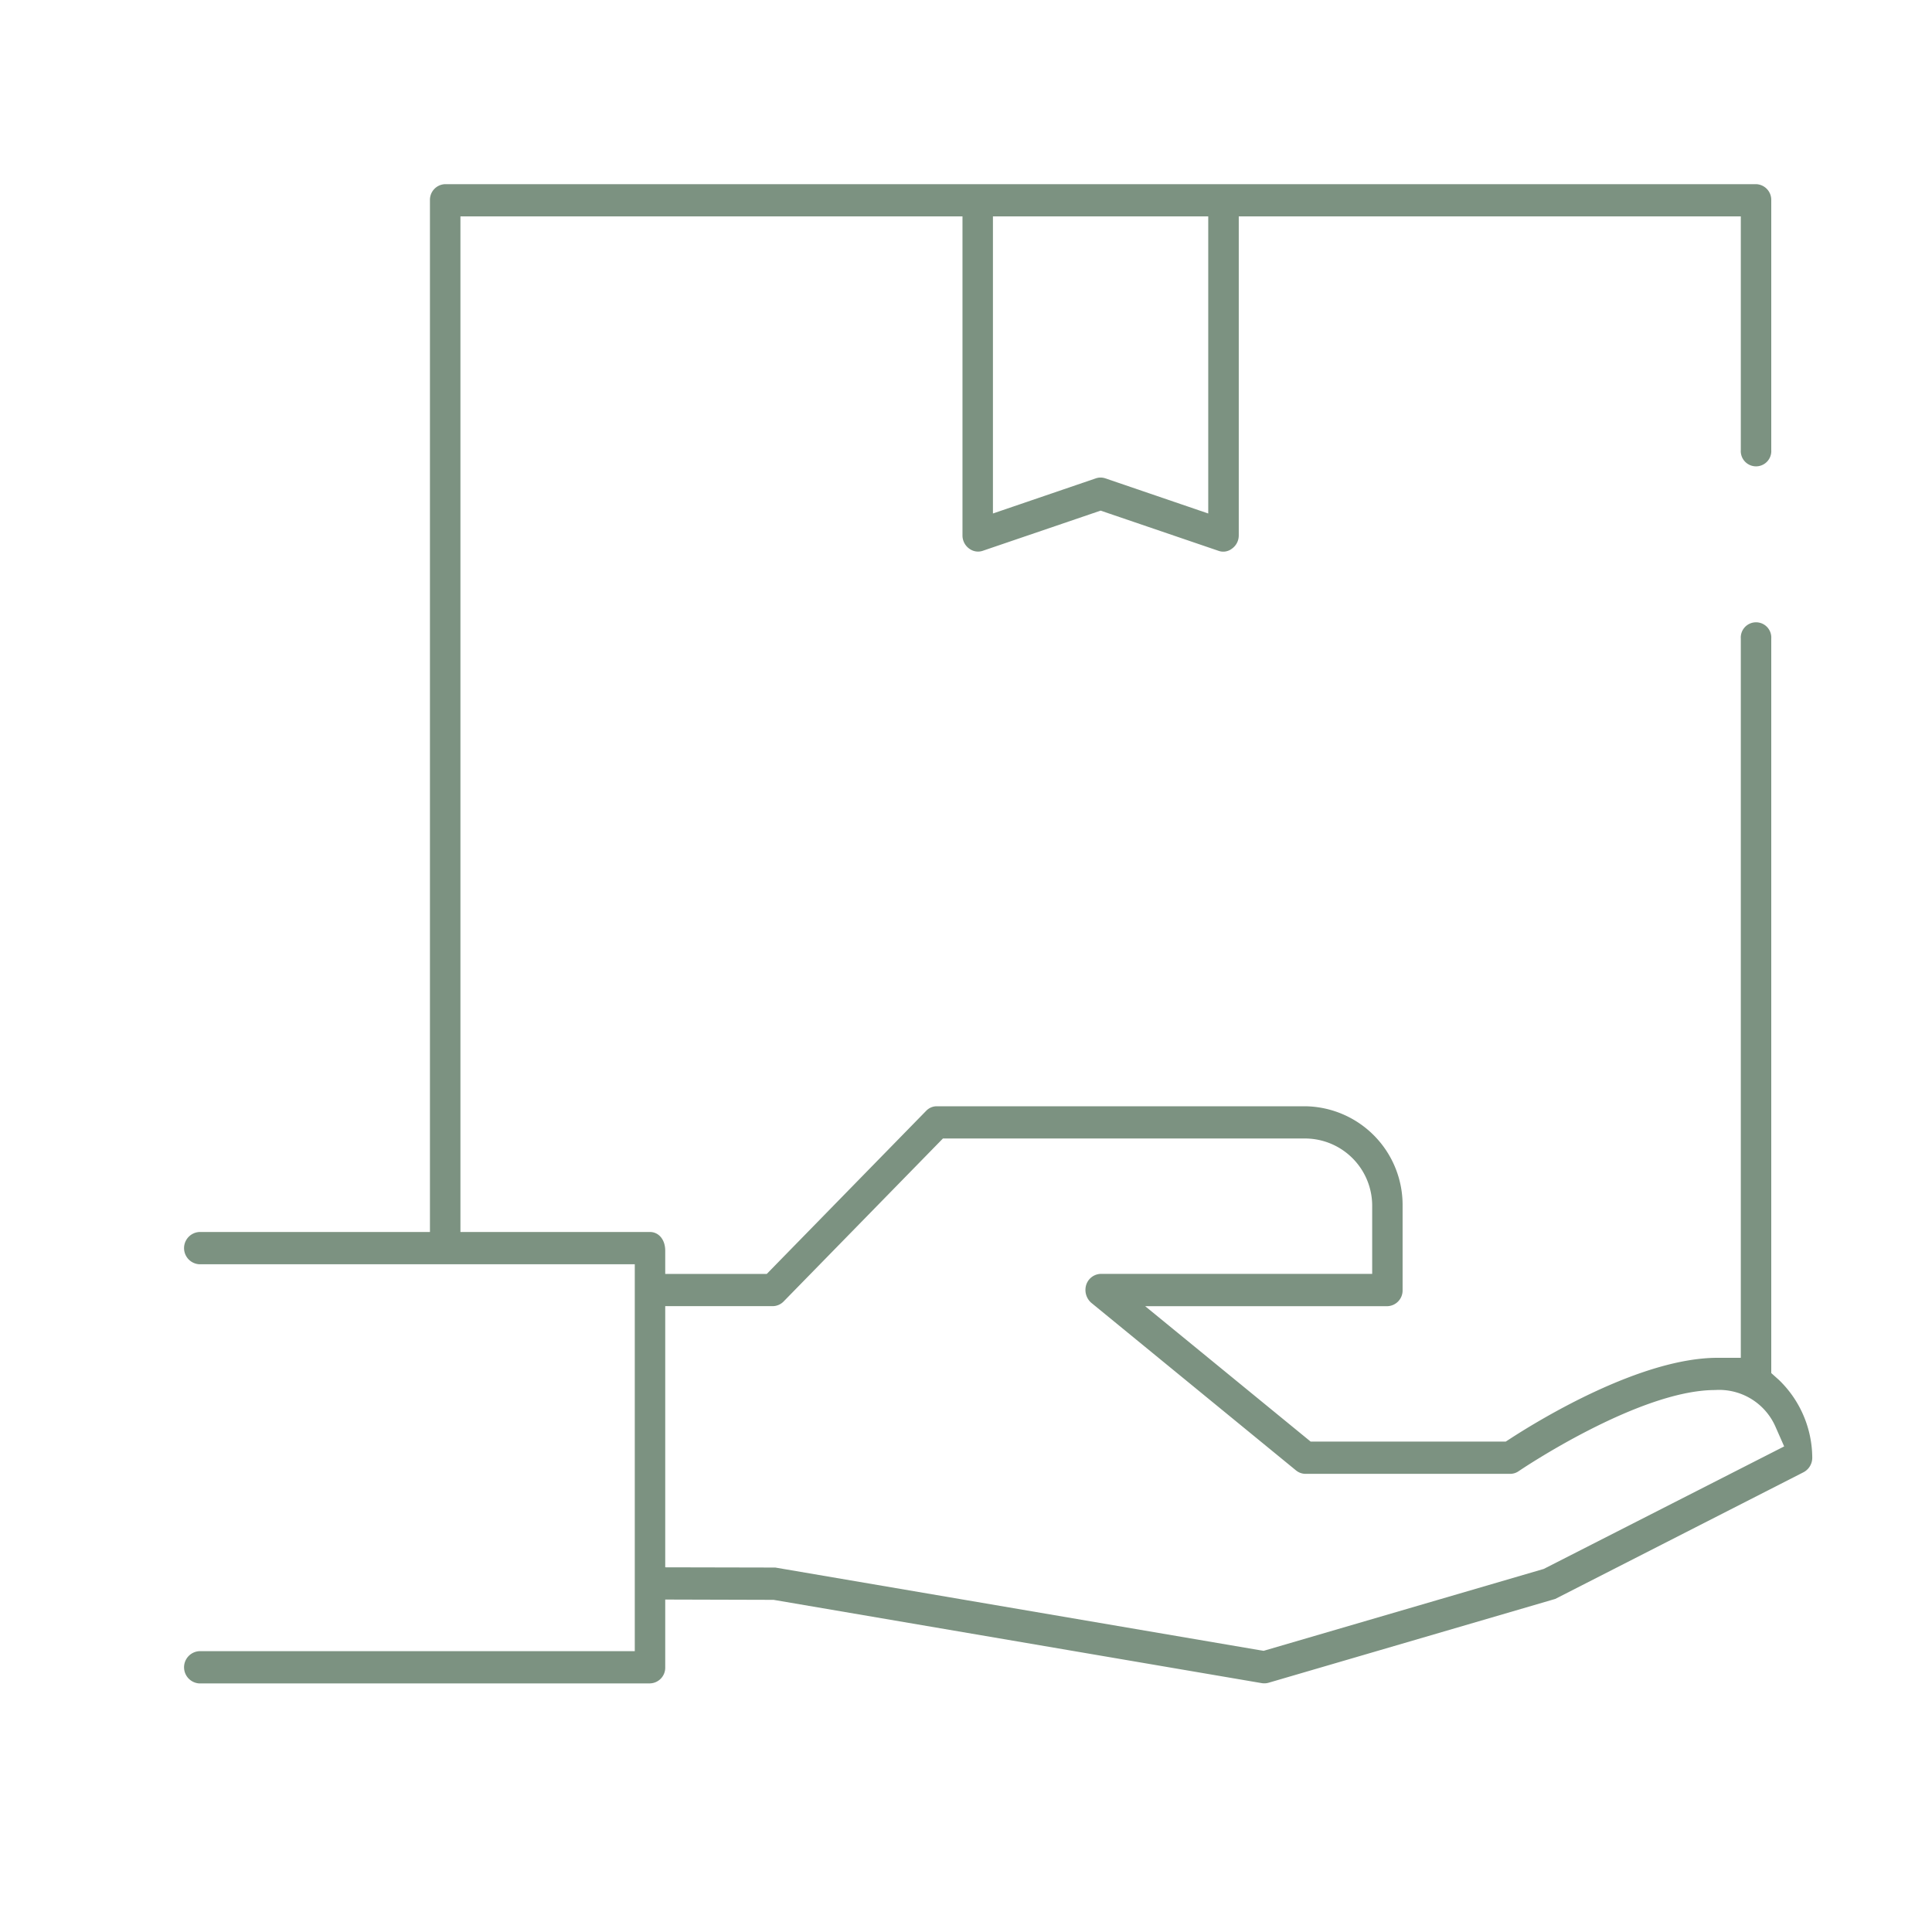 <svg xmlns="http://www.w3.org/2000/svg" viewBox="0 0 50 50"><title>about-trigger-icon-4</title><path d="M16.822,43.566a.406.406,0,0,0,.394-.417V41.396l2.805.008,12.637,2.156a.406.406,0,0,0,.174-.011l7.418-2.169,6.428-3.28a.423.423,0,0,0,.223-.375A2.813,2.813,0,0,0,46.04,35.714l-.2-.179V16.528a.395.395,0,1,0-.788,0V35.14H44.45c-1.978,0-4.58,1.586-5.333,2.072l-.148.096H33.919l-4.282-3.504H35.904a.407.407,0,0,0,.395-.417V31.217a2.555,2.555,0,0,0-2.515-2.587h-9.541a.38.38,0,0,0-.272.116l-4.127,4.223H17.216v-.6c0-.298-.176-.485-.394-.485H11.916V5.6H24.909v8.261a.419.419,0,0,0,.178.34.381.381,0,0,0,.337.057l3.06-1.043L31.543,14.258a.363.363,0,0,0,.337-.057.418.418,0,0,0,.179-.34V5.6H45.052v6.046a.395.395,0,1,0,.788,0V5.183a.406.406,0,0,0-.394-.417H11.521a.406.406,0,0,0-.394.417V31.884H5.161a.418.418,0,0,0,0,.835H16.428v10.013H5.161a.418.418,0,0,0,0,.835Zm.394-9.763h2.787a.4.4,0,0,0,.276-.12l4.124-4.219h9.382a1.741,1.741,0,0,1,1.727,1.752v1.752H28.483a.408.408,0,0,0-.367.269.443.443,0,0,0,.122.476L33.543,38.056a.392.392,0,0,0,.241.087H39.085a.385.385,0,0,0,.215-.067c.029-.021,3.104-2.102,5.086-2.102a1.591,1.591,0,0,1,1.559.94l.229.519-6.222,3.171-7.249,2.119-.136-.022L20.065,40.568l-2.849-.006ZM25.697,5.6h5.572v7.689l-2.665-.91a.381.381,0,0,0-.242,0l-2.665.91Z" style="fill:#5c7762;opacity:0.8"/></svg>